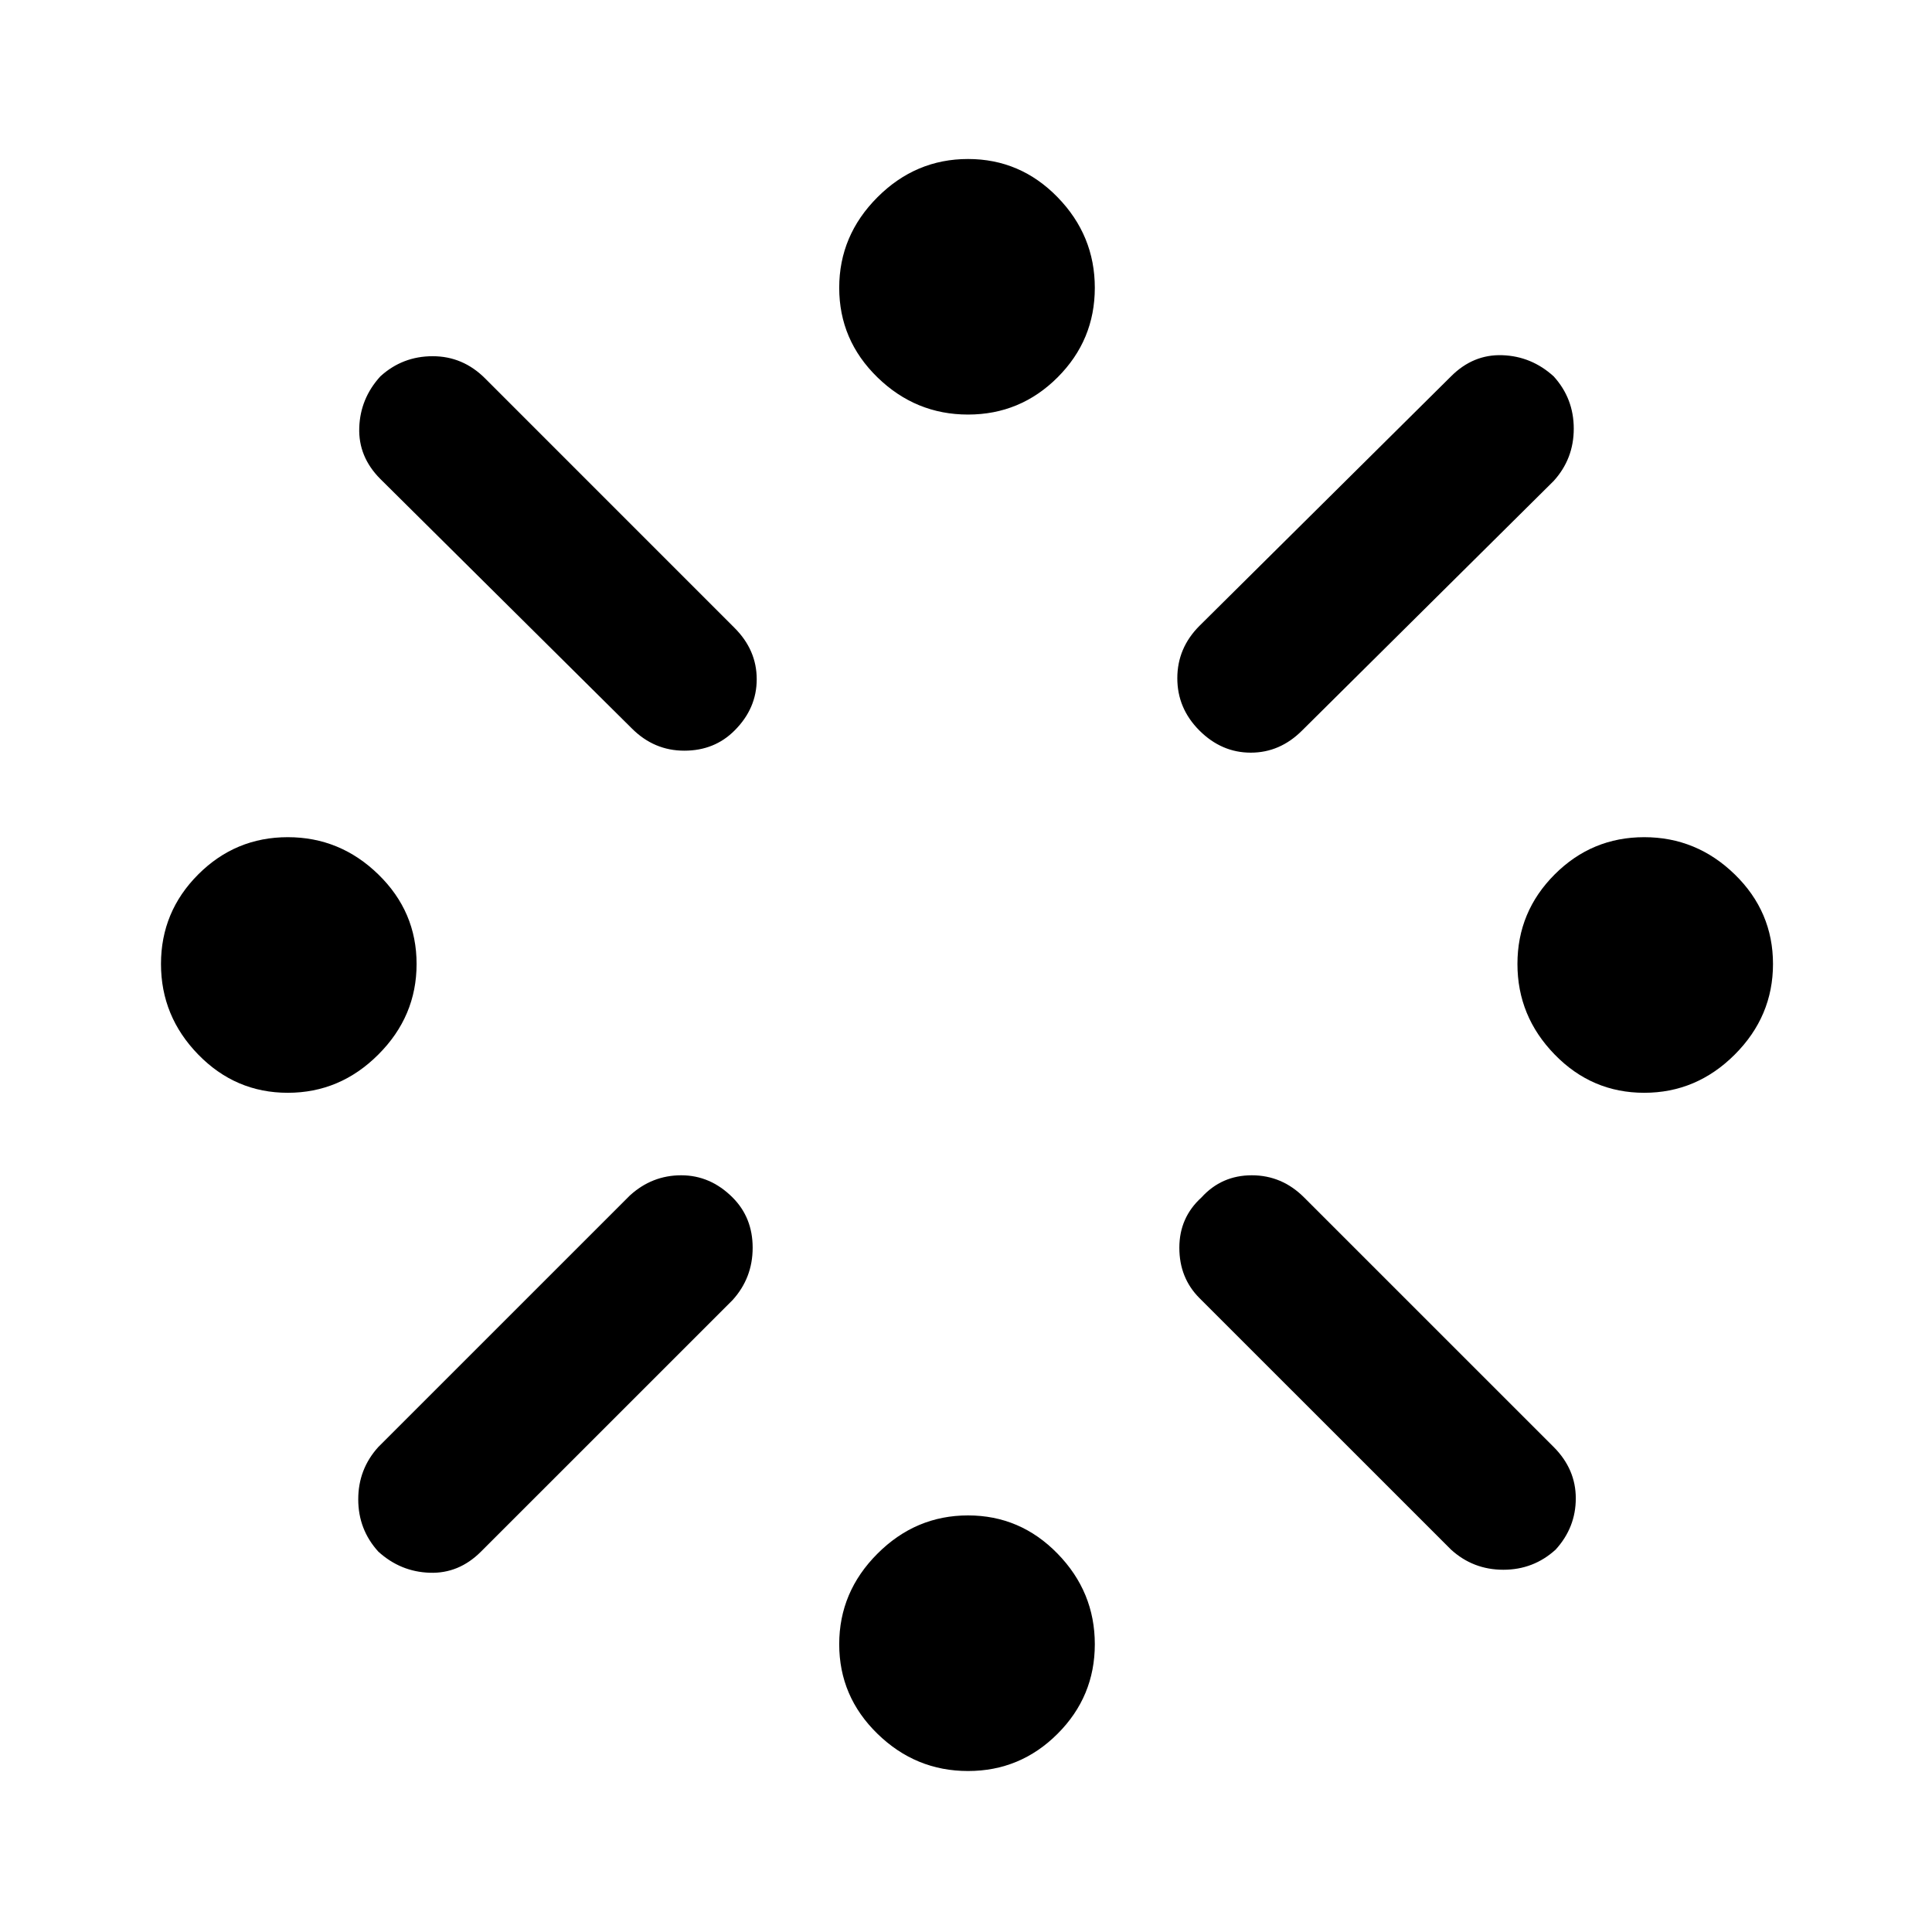 <svg xmlns="http://www.w3.org/2000/svg" height="40" width="40"><path d="M34.042 22.625q-1.084 0-1.854-.792-.771-.791-.771-1.875 0-1.083.771-1.854.77-.771 1.854-.771 1.083 0 1.875.771.791.771.791 1.854 0 1.084-.791 1.875-.792.792-1.875.792Zm-28.084 0q-1.083 0-1.854-.792-.771-.791-.771-1.875 0-1.083.771-1.854.771-.771 1.854-.771 1.084 0 1.875.771.792.771.792 1.854 0 1.084-.792 1.875-.791.792-1.875.792Zm14.084 14.042q-1.084 0-1.875-.771-.792-.771-.792-1.854 0-1.084.792-1.875.791-.792 1.875-.792 1.083 0 1.854.792.771.791.771 1.875 0 1.083-.771 1.854-.771.771-1.854.771Zm4.791-21.542q-.458-.458-.458-1.083t.458-1.084l5.209-5.166q.458-.459 1.062-.438.604.021 1.063.438.416.458.416 1.083t-.416 1.083l-5.209 5.167q-.458.458-1.062.458-.604 0-1.063-.458Zm-11.75-.042L7.875 9.917q-.458-.459-.437-1.063.02-.604.437-1.062.458-.417 1.083-.417t1.084.458L15.208 13q.459.458.459 1.063 0 .604-.459 1.062-.416.417-1.041.417t-1.084-.459Zm16.959 17-5.209-5.208q-.416-.417-.416-1.042t.458-1.041q.417-.459 1.042-.459t1.083.459l5.167 5.166q.458.459.458 1.063 0 .604-.417 1.062-.458.417-1.083.417t-1.083-.417Zm-22.209.042q-.416-.458-.416-1.083t.416-1.084l5.209-5.208q.458-.417 1.062-.417.604 0 1.063.459.416.416.416 1.041t-.416 1.084l-5.209 5.208q-.458.458-1.062.437-.604-.02-1.063-.437ZM20.042 8.583q-1.084 0-1.875-.77-.792-.771-.792-1.855 0-1.083.792-1.875.791-.791 1.875-.791 1.083 0 1.854.791.771.792.771 1.875 0 1.084-.771 1.855-.771.77-1.854.77Z"/></svg>